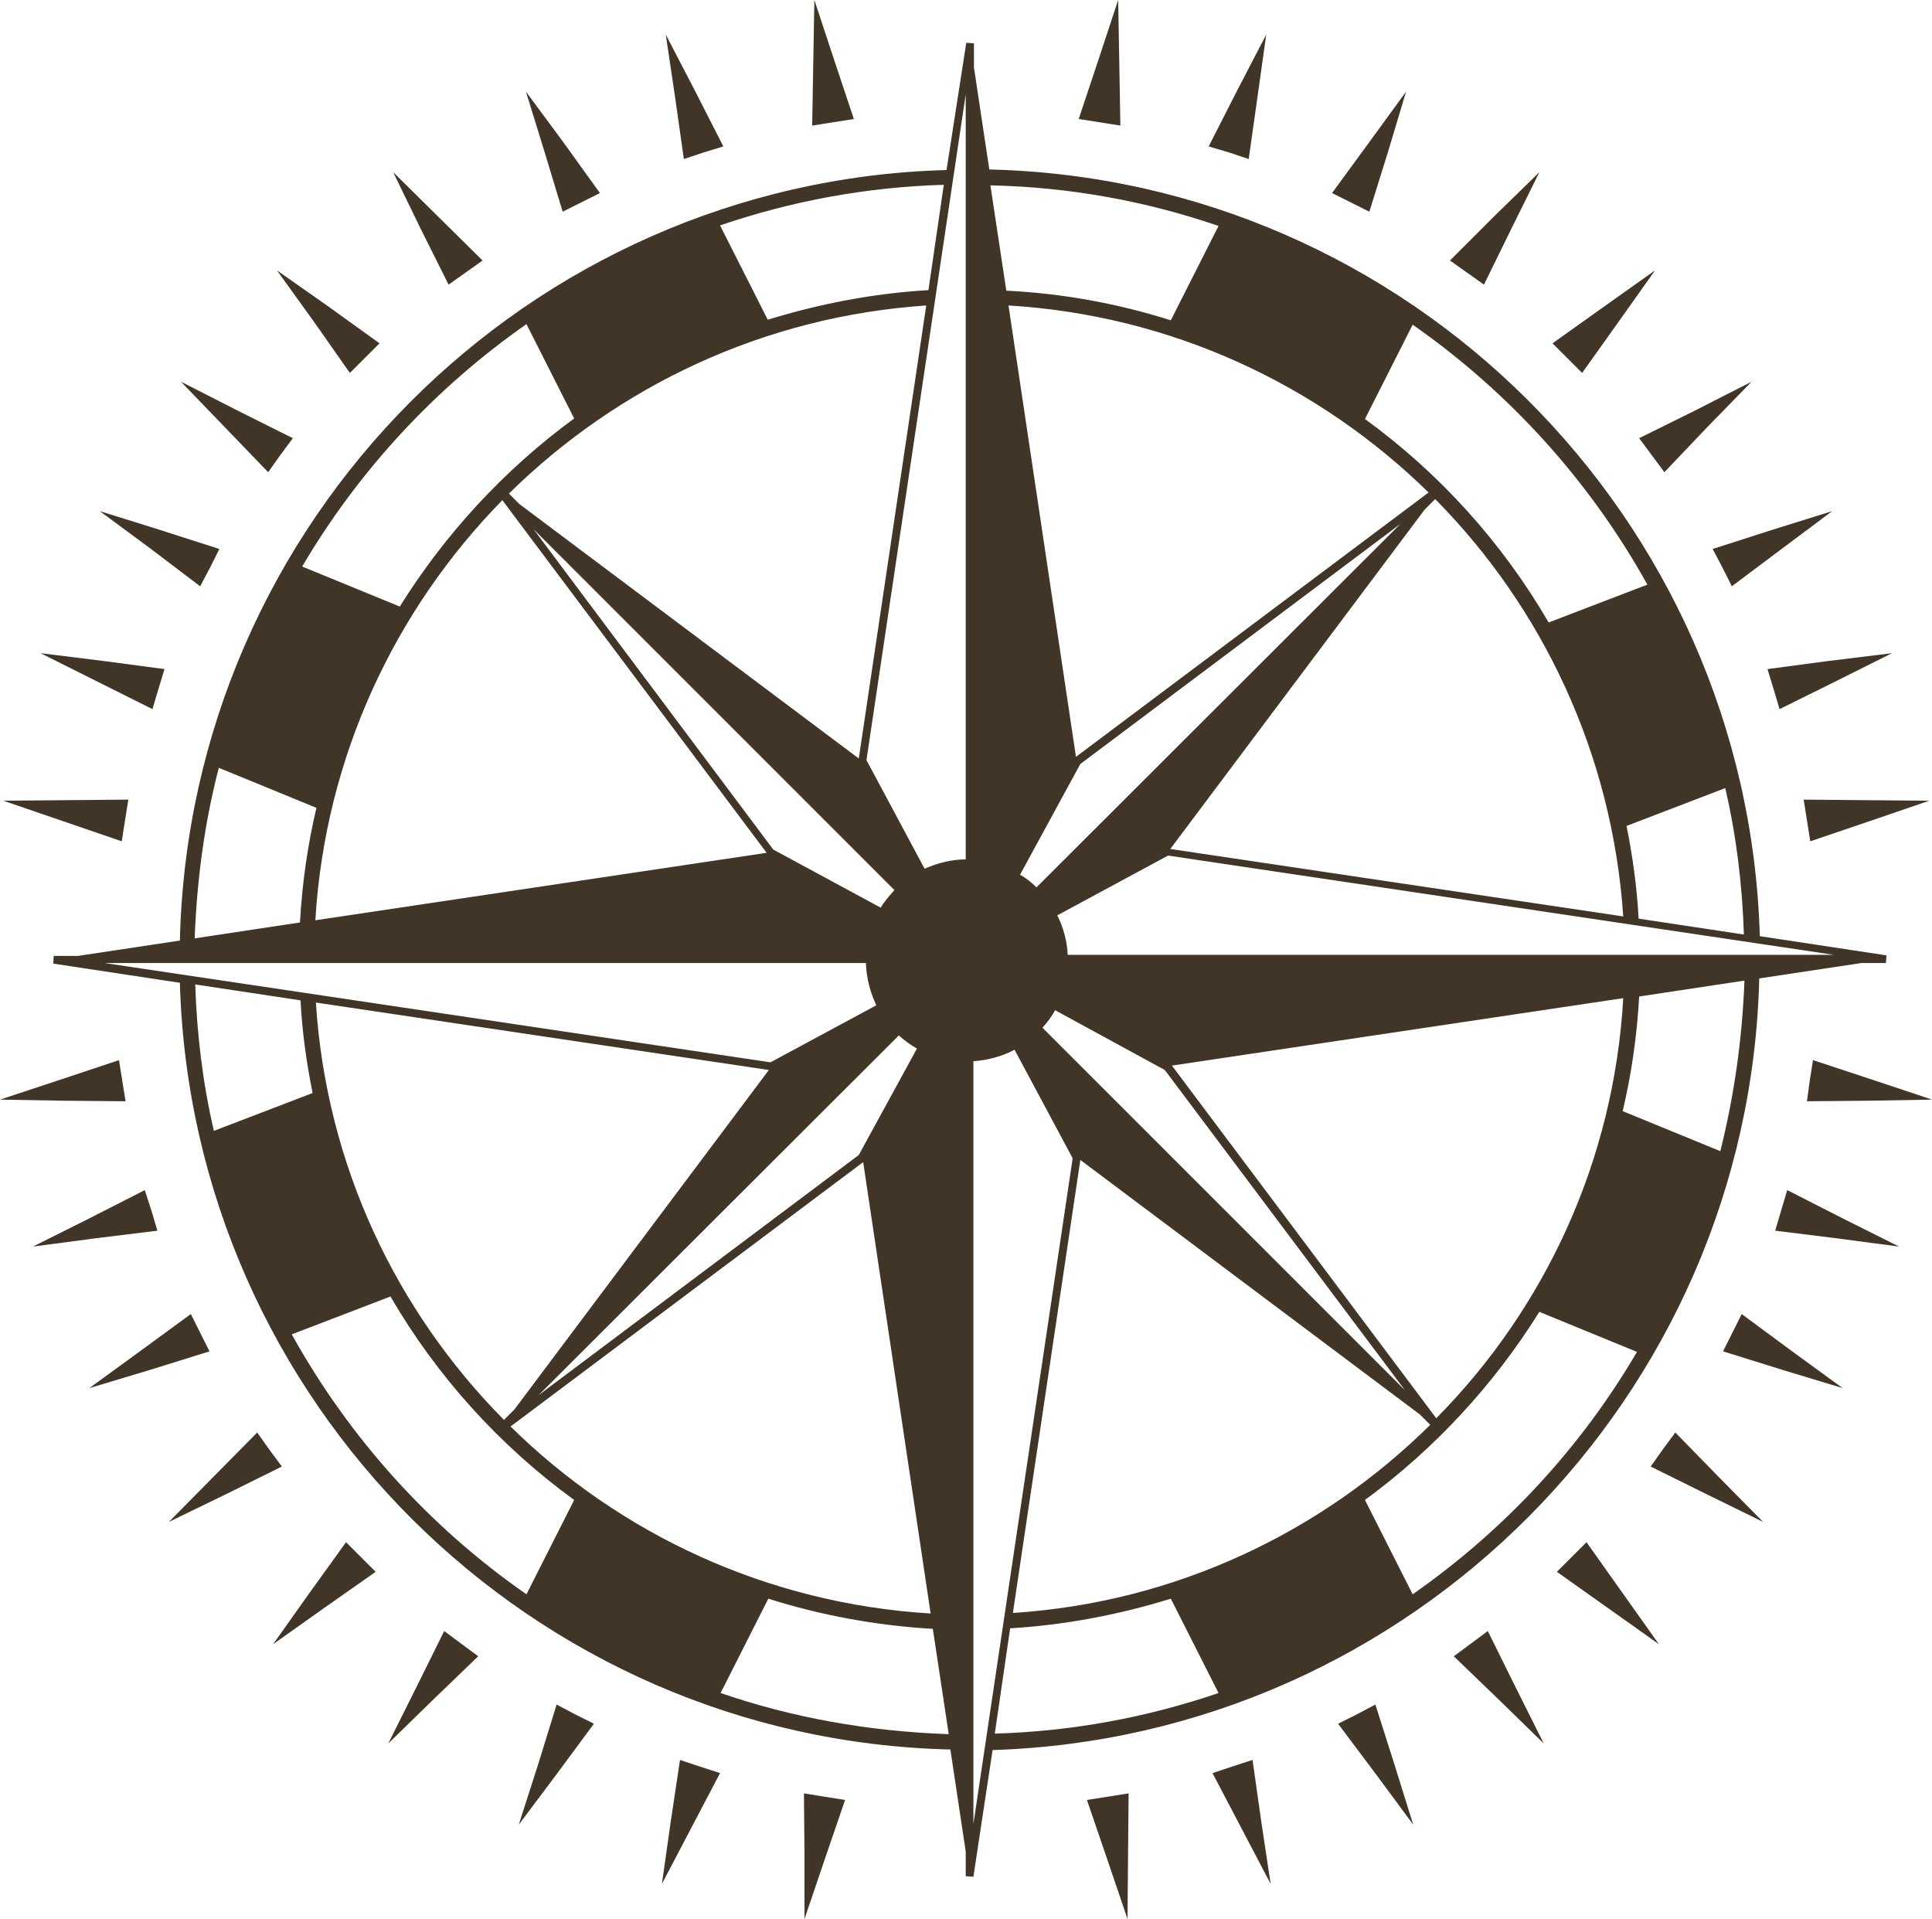<?xml version="1.0" encoding="utf-8"?>
<!-- Generator: Adobe Illustrator 23.0.1, SVG Export Plug-In . SVG Version: 6.00 Build 0)  -->
<svg version="1.1" xmlns="http://www.w3.org/2000/svg" xmlns:xlink="http://www.w3.org/1999/xlink" x="0px" y="0px" width="352.3px"
	 height="349.9px" viewBox="0 0 352.3 349.9" style="enable-background:new 0 0 352.3 349.9;" xml:space="preserve">
<style type="text/css">
	.st0{display:none;}
	.st1{display:inline;fill:#413527;}
	.st2{fill:#413527;}
</style>
<g id="Архив" class="st0">
	<path class="st1" d="M176.8,319c-79.4,0-144-64.6-144-144s64.6-144,144-144c79.4,0,144,64.6,144,144S256.2,319,176.8,319z
		 M176.8,33.7C98.9,33.7,35.5,97,35.5,174.9c0,77.9,63.4,141.3,141.3,141.3c77.9,0,141.3-63.4,141.3-141.3
		C318.1,97,254.7,33.7,176.8,33.7z"/>
	<path class="st1" d="M176.8,297.2c-67.4,0-122.2-54.8-122.2-122.2c0-67.4,54.8-122.2,122.2-122.2c67.4,0,122.2,54.8,122.2,122.2
		C299,242.3,244.2,297.2,176.8,297.2z M176.8,55.5c-65.9,0-119.5,53.6-119.5,119.5c0,65.9,53.6,119.5,119.5,119.5
		c65.9,0,119.5-53.6,119.5-119.5C296.2,109.1,242.6,55.5,176.8,55.5z"/>
	<path class="st1" d="M177.5,177.9l-21-39l0-0.2L176.1,7.8l1.4,0.1V177.9z M157.9,138.7l18.1,33.7V17.2L157.9,138.7z"/>
	<polygon class="st1" points="176.8,7.9 176.8,175.2 196.3,138.8 	"/>
	<polygon class="st1" points="176.8,342 176.8,174.7 157.2,211.1 	"/>
	<path class="st1" d="M177.5,342.1l-1.4-0.1V172l21,39l0,0.2L177.5,342.1z M177.5,177.5v155.2l18.1-121.4L177.5,177.5z"/>
	<path class="st1" d="M343.8,175.6h-170l39-21l0.2,0l130.9,19.6L343.8,175.6z M179.3,174.2h155.2L213,156.1L179.3,174.2z"/>
	<polygon class="st1" points="343.8,174.9 176.5,174.9 212.9,194.5 	"/>
	<polygon class="st1" points="9.8,174.9 177,174.9 140.6,155.4 	"/>
	<path class="st1" d="M140.8,195.2l-0.2,0L9.7,175.6l0.1-1.4h170L140.8,195.2z M19.1,175.6l121.4,18.1l33.7-18.1H19.1z"/>
	<path class="st1" d="M173.8,178.9l22-40.6l0.1-0.1l66.3-49.8l0.9,1L173.8,178.9z M196.9,139.3l-17.3,31.9l75.7-75.7L196.9,139.3z"
		/>
	<polygon class="st1" points="262.7,89.1 176.7,175.1 212.9,155.4 	"/>
	<polygon class="st1" points="90.9,260.8 176.9,174.8 140.6,194.5 	"/>
	<path class="st1" d="M91.3,261.4l-0.9-1l89.4-89.4l-22,40.6L91.3,261.4z M174,178.7l-75.7,75.7l58.4-43.8L174,178.7z"/>
	<polygon class="st1" points="90.9,89 176.9,175 157.2,138.8 	"/>
	<path class="st1" d="M180.8,177.9l-40.6-22l-0.1-0.1L90.3,89.5l1-0.9L180.8,177.9z M141.1,154.8l31.9,17.3L97.3,96.5L141.1,154.8z"
		/>
	<path class="st1" d="M262.2,261.3l-89.4-89.4l40.6,22l0.1,0.1l49.7,66.3L262.2,261.3z M180.5,177.7l75.7,75.7L212.5,195
		L180.5,177.7z"/>
	<polygon class="st1" points="262.6,260.8 176.7,174.8 196.3,211.1 	"/>
	<path class="st1" d="M194.8,175.2c0,10.2-8.3,18.4-18.4,18.4c-10.2,0-18.4-8.3-18.4-18.4c0-10.2,8.3-18.4,18.4-18.4
		C186.5,156.7,194.8,165,194.8,175.2z"/>
	<path class="st1" d="M105.3,77.5c10.6-7.8,22.6-13.9,35.4-17.9l-10-19.7c-12.7,4.3-24.6,10.4-35.4,17.9L105.3,77.5z"/>
	<path class="st1" d="M248.3,272.4c-10.6,7.8-22.6,13.9-35.4,17.9l10,19.7c12.7-4.3,24.6-10.4,35.4-17.9L248.3,272.4z"/>
	<path class="st1" d="M248.3,77.5c-10.6-7.8-22.6-13.9-35.4-17.9l10-19.7c12.7,4.3,24.6,10.4,35.4,17.9L248.3,77.5z"/>
	<path class="st1" d="M105.3,272.4c10.6,7.8,22.6,13.9,35.4,17.9l-10,19.7c-12.7-4.3-24.6-10.4-35.4-17.9L105.3,272.4z"/>
	<path class="st1" d="M295.2,151c-2.6-12.9-7.3-25.5-14.1-37.1l20.6-7.9c6.5,11.8,11.2,24.3,14.1,37.1L295.2,151z"/>
	<path class="st1" d="M58.3,198.8c2.6,12.9,7.3,25.5,14.1,37.1l-20.6,7.9c-6.5-11.8-11.2-24.3-14.1-37.1L58.3,198.8z"/>
	<path class="st1" d="M59,147.9c2.9-12.8,8-25.3,15.1-36.7l-20.4-8.4c-6.8,11.6-11.8,24-15.1,36.7L59,147.9z"/>
	<path class="st1" d="M294.6,202c-2.9,12.8-8,25.3-15.1,36.7l20.4,8.4c6.8-11.6,11.8-24,15.1-36.7L294.6,202z"/>
	<polygon class="st1" points="285.8,65.3 288.5,68 295.2,58.6 301.8,49.3 292.5,55.9 283.1,62.6 	"/>
	<polygon class="st1" points="267.5,49.7 270.6,51.9 275.6,41.7 280.7,31.4 272.5,39.4 264.4,47.5 	"/>
	<polygon class="st1" points="329.5,149.6 330.1,153.4 341,149.7 351.8,146 340.3,145.9 328.9,145.8 	"/>
	<polygon class="st1" points="303.2,264.3 301,267.4 311.3,272.5 321.5,277.5 313.5,269.4 305.5,261.2 	"/>
	<polygon class="st1" points="246.3,36.9 249.7,38.6 253.1,27.7 256.4,16.7 249.7,25.9 242.9,35.2 	"/>
	<polygon class="st1" points="315.9,243 314.2,246.4 325.1,249.8 336,253.1 326.8,246.4 317.6,239.6 	"/>
	<polygon class="st1" points="224.1,27.8 227.7,29 229.3,17.7 230.9,6.3 225.6,16.5 220.4,26.7 	"/>
	<polygon class="st1" points="314.1,103.5 315.8,106.9 325,100 334.1,93.2 323.2,96.6 312.3,100.1 	"/>
	<polygon class="st1" points="200.5,22.3 204.3,22.9 204.1,11.4 203.9,0 200.3,10.9 196.7,21.7 	"/>
	<polygon class="st1" points="301.2,83 303.5,86.1 311.4,77.8 319.4,69.6 309.2,74.8 298.9,79.9 	"/>
	<polygon class="st1" points="330,197.1 329.5,200.8 340.9,200.7 352.3,200.5 341.5,196.9 330.6,193.3 	"/>
	<polygon class="st1" points="202,327.6 205.8,327 205.7,338.4 205.6,349.9 201.9,339 198.2,328.2 	"/>
	<polygon class="st1" points="224.7,322.1 228.4,320.9 230,332.2 231.7,343.5 226.4,333.4 221.1,323.3 	"/>
	<polygon class="st1" points="224.7,322.1 228.4,320.9 230,332.2 231.7,343.5 226.4,333.4 221.1,323.3 	"/>
	<polygon class="st1" points="247.4,312.6 250.8,310.8 254.3,321.8 257.7,332.7 250.9,323.5 244,314.3 	"/>
	<polygon class="st1" points="247.4,312.6 250.8,310.8 254.3,321.8 257.7,332.7 250.9,323.5 244,314.3 	"/>
	<polygon class="st1" points="268.2,299.7 271.3,297.4 276.4,307.7 281.5,317.9 273.3,309.9 265.1,302 	"/>
	<polygon class="st1" points="286.6,283.9 289.3,281.2 295.9,290.5 302.5,299.8 293.2,293.2 283.9,286.6 	"/>
	<polygon class="st1" points="66.5,65.3 63.8,68 57.2,58.6 50.5,49.3 59.9,55.9 69.2,62.6 	"/>
	<polygon class="st1" points="84.9,49.7 81.8,51.9 76.7,41.7 71.7,31.4 79.8,39.4 88,47.5 	"/>
	<polygon class="st1" points="22.8,149.6 22.2,153.4 11.4,149.7 0.6,146 12,145.9 23.4,145.8 	"/>
	<polygon class="st1" points="49.1,264.3 51.4,267.4 41.1,272.5 30.8,277.5 38.8,269.4 46.9,261.2 	"/>
	<polygon class="st1" points="106,36.9 102.6,38.6 99.3,27.7 95.9,16.7 102.7,25.9 109.4,35.2 	"/>
	<polygon class="st1" points="36.5,243 38.2,246.4 27.3,249.8 16.3,253.1 25.5,246.4 34.8,239.6 	"/>
	<polygon class="st1" points="128.3,27.8 124.7,29 123.1,17.7 121.4,6.3 126.7,16.5 131.9,26.7 	"/>
	<polygon class="st1" points="38.3,103.5 36.5,106.9 27.4,100 18.2,93.2 29.1,96.6 40,100.1 	"/>
	<polygon class="st1" points="151.9,22.3 148.1,22.9 148.3,11.4 148.5,0 152.1,10.9 155.7,21.7 	"/>
	<polygon class="st1" points="51.1,83 48.9,86.1 40.9,77.8 33,69.6 43.2,74.8 53.4,79.9 	"/>
	<polygon class="st1" points="22.3,197.1 22.9,200.8 11.4,200.7 0,200.5 10.9,196.9 21.7,193.3 	"/>
	<polygon class="st1" points="150.3,327.6 146.6,327 146.7,338.4 146.7,349.9 150.4,339 154.1,328.2 	"/>
	<polygon class="st1" points="127.6,322.1 124,320.9 122.3,332.2 120.7,343.5 126,333.4 131.3,323.3 	"/>
	<polygon class="st1" points="127.6,322.1 124,320.9 122.3,332.2 120.7,343.5 126,333.4 131.3,323.3 	"/>
	<polygon class="st1" points="104.9,312.6 101.5,310.8 98.1,321.8 94.6,332.7 101.5,323.5 108.3,314.3 	"/>
	<polygon class="st1" points="104.9,312.6 101.5,310.8 98.1,321.8 94.6,332.7 101.5,323.5 108.3,314.3 	"/>
	<polygon class="st1" points="84.1,299.7 81,297.4 75.9,307.7 70.8,317.9 79,309.9 87.2,302 	"/>
	<polygon class="st1" points="65.8,283.9 63.1,281.2 56.4,290.5 49.8,299.8 59.1,293.2 68.5,286.6 	"/>
	<polygon class="st1" points="323.4,125.6 324.5,129.3 334.8,124.2 345,119.1 333.6,120.5 322.3,122 	"/>
	<polygon class="st1" points="324.8,220.7 323.7,224.4 335,225.8 346.3,227.3 336.1,222.2 325.9,217 	"/>
	<polygon class="st1" points="28.9,125.6 27.8,129.3 17.6,124.2 7.4,119.1 18.7,120.5 30,122 	"/>
	<polygon class="st1" points="27.6,220.7 28.7,224.4 17.3,225.8 6,227.3 16.2,222.2 26.4,217 	"/>
</g>
<g id="Objects">
	<g>
		<path class="st2" d="M320.8,178.4l18.6-2.8h4.5l0.1-1.4l-23.1-3.5c-2.2-76.4-64.1-138-140.5-139.8l-2.8-18.6V7.9l-1.4-0.1
			L172.6,31C96.3,33.1,34.6,95,32.8,171.5l-18.6,2.8H9.8l-0.1,1.4l23.1,3.5c2.2,76.4,64.1,138,140.5,139.8l2.8,18.6v4.5l1.4,0.1
			l3.5-23.1C257.3,316.7,318.9,254.8,320.8,178.4z M93.1,260.1l64.3-48.2l12.3,82.3C139.9,292.4,113,279.7,93.1,260.1z M57.6,182.8
			l82.6,12.3L93.8,257l-1.9,1.9C72.2,239,59.5,212.4,57.6,182.8z M91.6,91.2l48.2,64.3l-82.3,12.3C59.3,138,72,111.2,91.6,91.2z
			 M168.9,55.7l-12.3,82.6L94.7,91.9L92.8,90C112.7,70.4,139.3,57.7,168.9,55.7z M260.5,89.8L196.2,138l-12.3-82.3
			C213.7,57.5,240.5,70.2,260.5,89.8z M296,167.1l-82.6-12.3l46.4-61.9l1.9-1.9C281.3,110.8,294,137.5,296,167.1z M261.9,258.6
			l-48.2-64.3l82.3-12.3C294.3,211.8,281.6,238.7,261.9,258.6z M192.4,184.2l20,10.9l43.8,58.4l-66.1-66.1
			C191,186.4,191.8,185.3,192.4,184.2z M189,161.8c-0.9-0.9-1.9-1.7-3-2.3l11-20.2l58.4-43.8L189,161.8z M163.1,162.3
			c-0.9,1-1.8,2-2.5,3.2l-19.6-10.6L97.3,96.5L163.1,162.3z M163.9,188.8c1,0.9,2.1,1.7,3.3,2.4l-10.6,19.4l-58.4,43.8L163.9,188.8z
			 M197,211.5l61.9,46.4l1.9,1.9c-19.8,19.6-46.5,32.4-76.1,34.3L197,211.5z M184.2,296.9c10.1-0.6,19.9-2.5,29.3-5.4l8.7,17.2
			c-12.9,4.4-26.6,7-40.8,7.4L184.2,296.9z M257.6,290.7l-8.7-17.2c12.7-9.3,23.5-21,31.8-34.3l17.8,7.3
			C288.2,264.1,274.2,279.1,257.6,290.7z M313.7,209.9l-17.8-7.3c1.6-6.8,2.6-13.7,3-20.9l19.2-2.9
			C317.7,189.5,316.2,199.9,313.7,209.9z M194.7,174.2c-0.1-2.6-0.8-5.1-1.9-7.3l20.2-10.9l121.4,18.1H194.7z M298.8,167.5
			c-0.3-5.8-1.1-11.4-2.2-16.9l18-6.9c2,8.6,3.1,17.5,3.4,26.7L298.8,167.5z M300.4,106.6l-18,6.9c-8.5-14.6-19.9-27.2-33.5-37.1
			l8.7-17.2C275.2,71.5,289.9,87.7,300.4,106.6z M222.2,41.2l-8.7,17.2c-9.5-3-19.6-4.9-30-5.4l-2.9-19.2
			C195.1,34.1,209.1,36.7,222.2,41.2z M176.1,156.7c-2.7,0-5.2,0.7-7.5,1.7l-10.6-19.8l18.1-121.4V156.7z M169.3,52.9
			c-10.1,0.6-19.9,2.5-29.3,5.4l-8.7-17.2c12.9-4.4,26.6-7,40.8-7.4L169.3,52.9z M96,59.1l8.7,17.2c-12.7,9.3-23.5,21-31.8,34.3
			l-17.8-7.3C65.4,85.8,79.4,70.7,96,59.1z M39.9,140l17.8,7.3c-1.6,6.8-2.6,13.7-3,20.9l-19.2,2.9C35.9,160.4,37.3,150,39.9,140z
			 M157.9,175.6c0.1,2.8,0.8,5.4,1.9,7.7l-19.3,10.4L19.1,175.6H157.9z M54.8,182.4c0.3,5.8,1.1,11.4,2.2,16.9l-18,6.9
			c-2-8.6-3.1-17.5-3.4-26.7L54.8,182.4z M53.2,243.3l18-6.9c8.5,14.6,19.9,27.2,33.5,37.1L96,290.7
			C78.3,278.4,63.7,262.2,53.2,243.3z M131.4,308.7l8.7-17.2c9.5,3,19.6,4.9,30,5.5l2.9,19.2C158.4,315.7,144.5,313.2,131.4,308.7z
			 M177.5,193.5c2.7-0.2,5.3-0.9,7.5-2.1l10.6,19.8l-18.1,121.4V193.5z"/>
		<polygon class="st2" points="288.5,68 295.2,58.6 301.8,49.3 292.5,55.9 283.1,62.6 285.8,65.3 		"/>
		<polygon class="st2" points="270.6,51.9 275.6,41.7 280.7,31.4 272.5,39.4 264.4,47.5 267.5,49.7 		"/>
		<polygon class="st2" points="328.9,145.8 329.5,149.6 330.1,153.4 341,149.7 351.8,146 340.3,145.9 		"/>
		<polygon class="st2" points="305.5,261.2 303.2,264.3 301,267.4 311.3,272.5 321.5,277.5 313.5,269.4 		"/>
		<polygon class="st2" points="249.7,38.6 253.1,27.7 256.4,16.7 249.7,25.9 242.9,35.2 246.3,36.9 		"/>
		<polygon class="st2" points="317.6,239.6 315.9,243 314.2,246.4 325.1,249.8 336,253.1 326.8,246.4 		"/>
		<polygon class="st2" points="227.7,29 229.3,17.7 230.9,6.3 225.6,16.5 220.4,26.7 224.1,27.8 		"/>
		<polygon class="st2" points="314.1,103.5 315.8,106.9 325,100 334.1,93.2 323.2,96.6 312.3,100.1 		"/>
		<polygon class="st2" points="204.3,22.9 204.1,11.4 203.9,0 200.3,10.9 196.7,21.7 200.5,22.3 		"/>
		<polygon class="st2" points="301.2,83 303.5,86.1 311.4,77.8 319.4,69.6 309.2,74.8 298.9,79.9 		"/>
		<polygon class="st2" points="330.6,193.3 330,197.1 329.5,200.8 340.9,200.7 352.3,200.5 341.5,196.9 		"/>
		<polygon class="st2" points="198.2,328.2 201.9,339 205.6,349.9 205.7,338.4 205.8,327 202,327.6 		"/>
		<polygon class="st2" points="228.4,320.9 224.7,322.1 221.1,323.3 226.4,333.4 231.7,343.5 230,332.2 		"/>
		<polygon class="st2" points="250.8,310.8 247.4,312.6 244,314.3 250.9,323.5 257.7,332.7 254.3,321.8 		"/>
		<polygon class="st2" points="271.3,297.4 268.2,299.7 265.1,302 273.3,309.9 281.5,317.9 276.4,307.7 		"/>
		<polygon class="st2" points="289.3,281.2 286.6,283.9 283.9,286.6 293.2,293.2 302.5,299.8 295.9,290.5 		"/>
		<polygon class="st2" points="63.8,68 66.5,65.3 69.2,62.6 59.9,55.9 50.5,49.3 57.2,58.6 		"/>
		<polygon class="st2" points="81.8,51.9 84.9,49.7 88,47.5 79.8,39.4 71.7,31.4 76.7,41.7 		"/>
		<polygon class="st2" points="22.2,153.4 22.8,149.6 23.4,145.8 12,145.9 0.6,146 11.4,149.7 		"/>
		<polygon class="st2" points="49.1,264.3 46.9,261.2 38.8,269.4 30.8,277.5 41.1,272.5 51.4,267.4 		"/>
		<polygon class="st2" points="102.6,38.6 106,36.9 109.4,35.2 102.7,25.9 95.9,16.7 99.3,27.7 		"/>
		<polygon class="st2" points="36.5,243 34.8,239.6 25.5,246.4 16.3,253.1 27.3,249.8 38.2,246.4 		"/>
		<polygon class="st2" points="124.7,29 128.3,27.8 131.9,26.7 126.7,16.5 121.4,6.3 123.1,17.7 		"/>
		<polygon class="st2" points="36.5,106.9 38.3,103.5 40,100.1 29.1,96.6 18.2,93.2 27.4,100 		"/>
		<polygon class="st2" points="155.7,21.7 152.1,10.9 148.5,0 148.3,11.4 148.1,22.9 151.9,22.3 		"/>
		<polygon class="st2" points="48.9,86.1 51.1,83 53.4,79.9 43.2,74.8 33,69.6 40.9,77.8 		"/>
		<polygon class="st2" points="22.9,200.8 22.3,197.1 21.7,193.3 10.9,196.9 0,200.5 11.4,200.7 		"/>
		<polygon class="st2" points="146.6,327 146.7,338.4 146.7,349.9 150.4,339 154.1,328.2 150.3,327.6 		"/>
		<polygon class="st2" points="124,320.9 122.3,332.2 120.7,343.5 126,333.4 131.3,323.3 127.6,322.1 		"/>
		<polygon class="st2" points="101.5,310.8 98.1,321.8 94.6,332.7 101.5,323.5 108.3,314.3 104.9,312.6 		"/>
		<polygon class="st2" points="81,297.4 75.9,307.7 70.8,317.9 79,309.9 87.2,302 84.1,299.7 		"/>
		<polygon class="st2" points="63.1,281.2 56.4,290.5 49.8,299.8 59.1,293.2 68.5,286.6 65.8,283.9 		"/>
		<polygon class="st2" points="322.3,122 323.4,125.6 324.5,129.3 334.8,124.2 345,119.1 333.6,120.5 		"/>
		<polygon class="st2" points="325.9,217 324.8,220.7 323.7,224.4 335,225.8 346.3,227.3 336.1,222.2 		"/>
		<polygon class="st2" points="27.8,129.3 28.9,125.6 30,122 18.7,120.5 7.4,119.1 17.6,124.2 		"/>
		<polygon class="st2" points="28.7,224.4 27.6,220.7 26.4,217 16.2,222.2 6,227.3 17.3,225.8 		"/>
	</g>
</g>
</svg>
